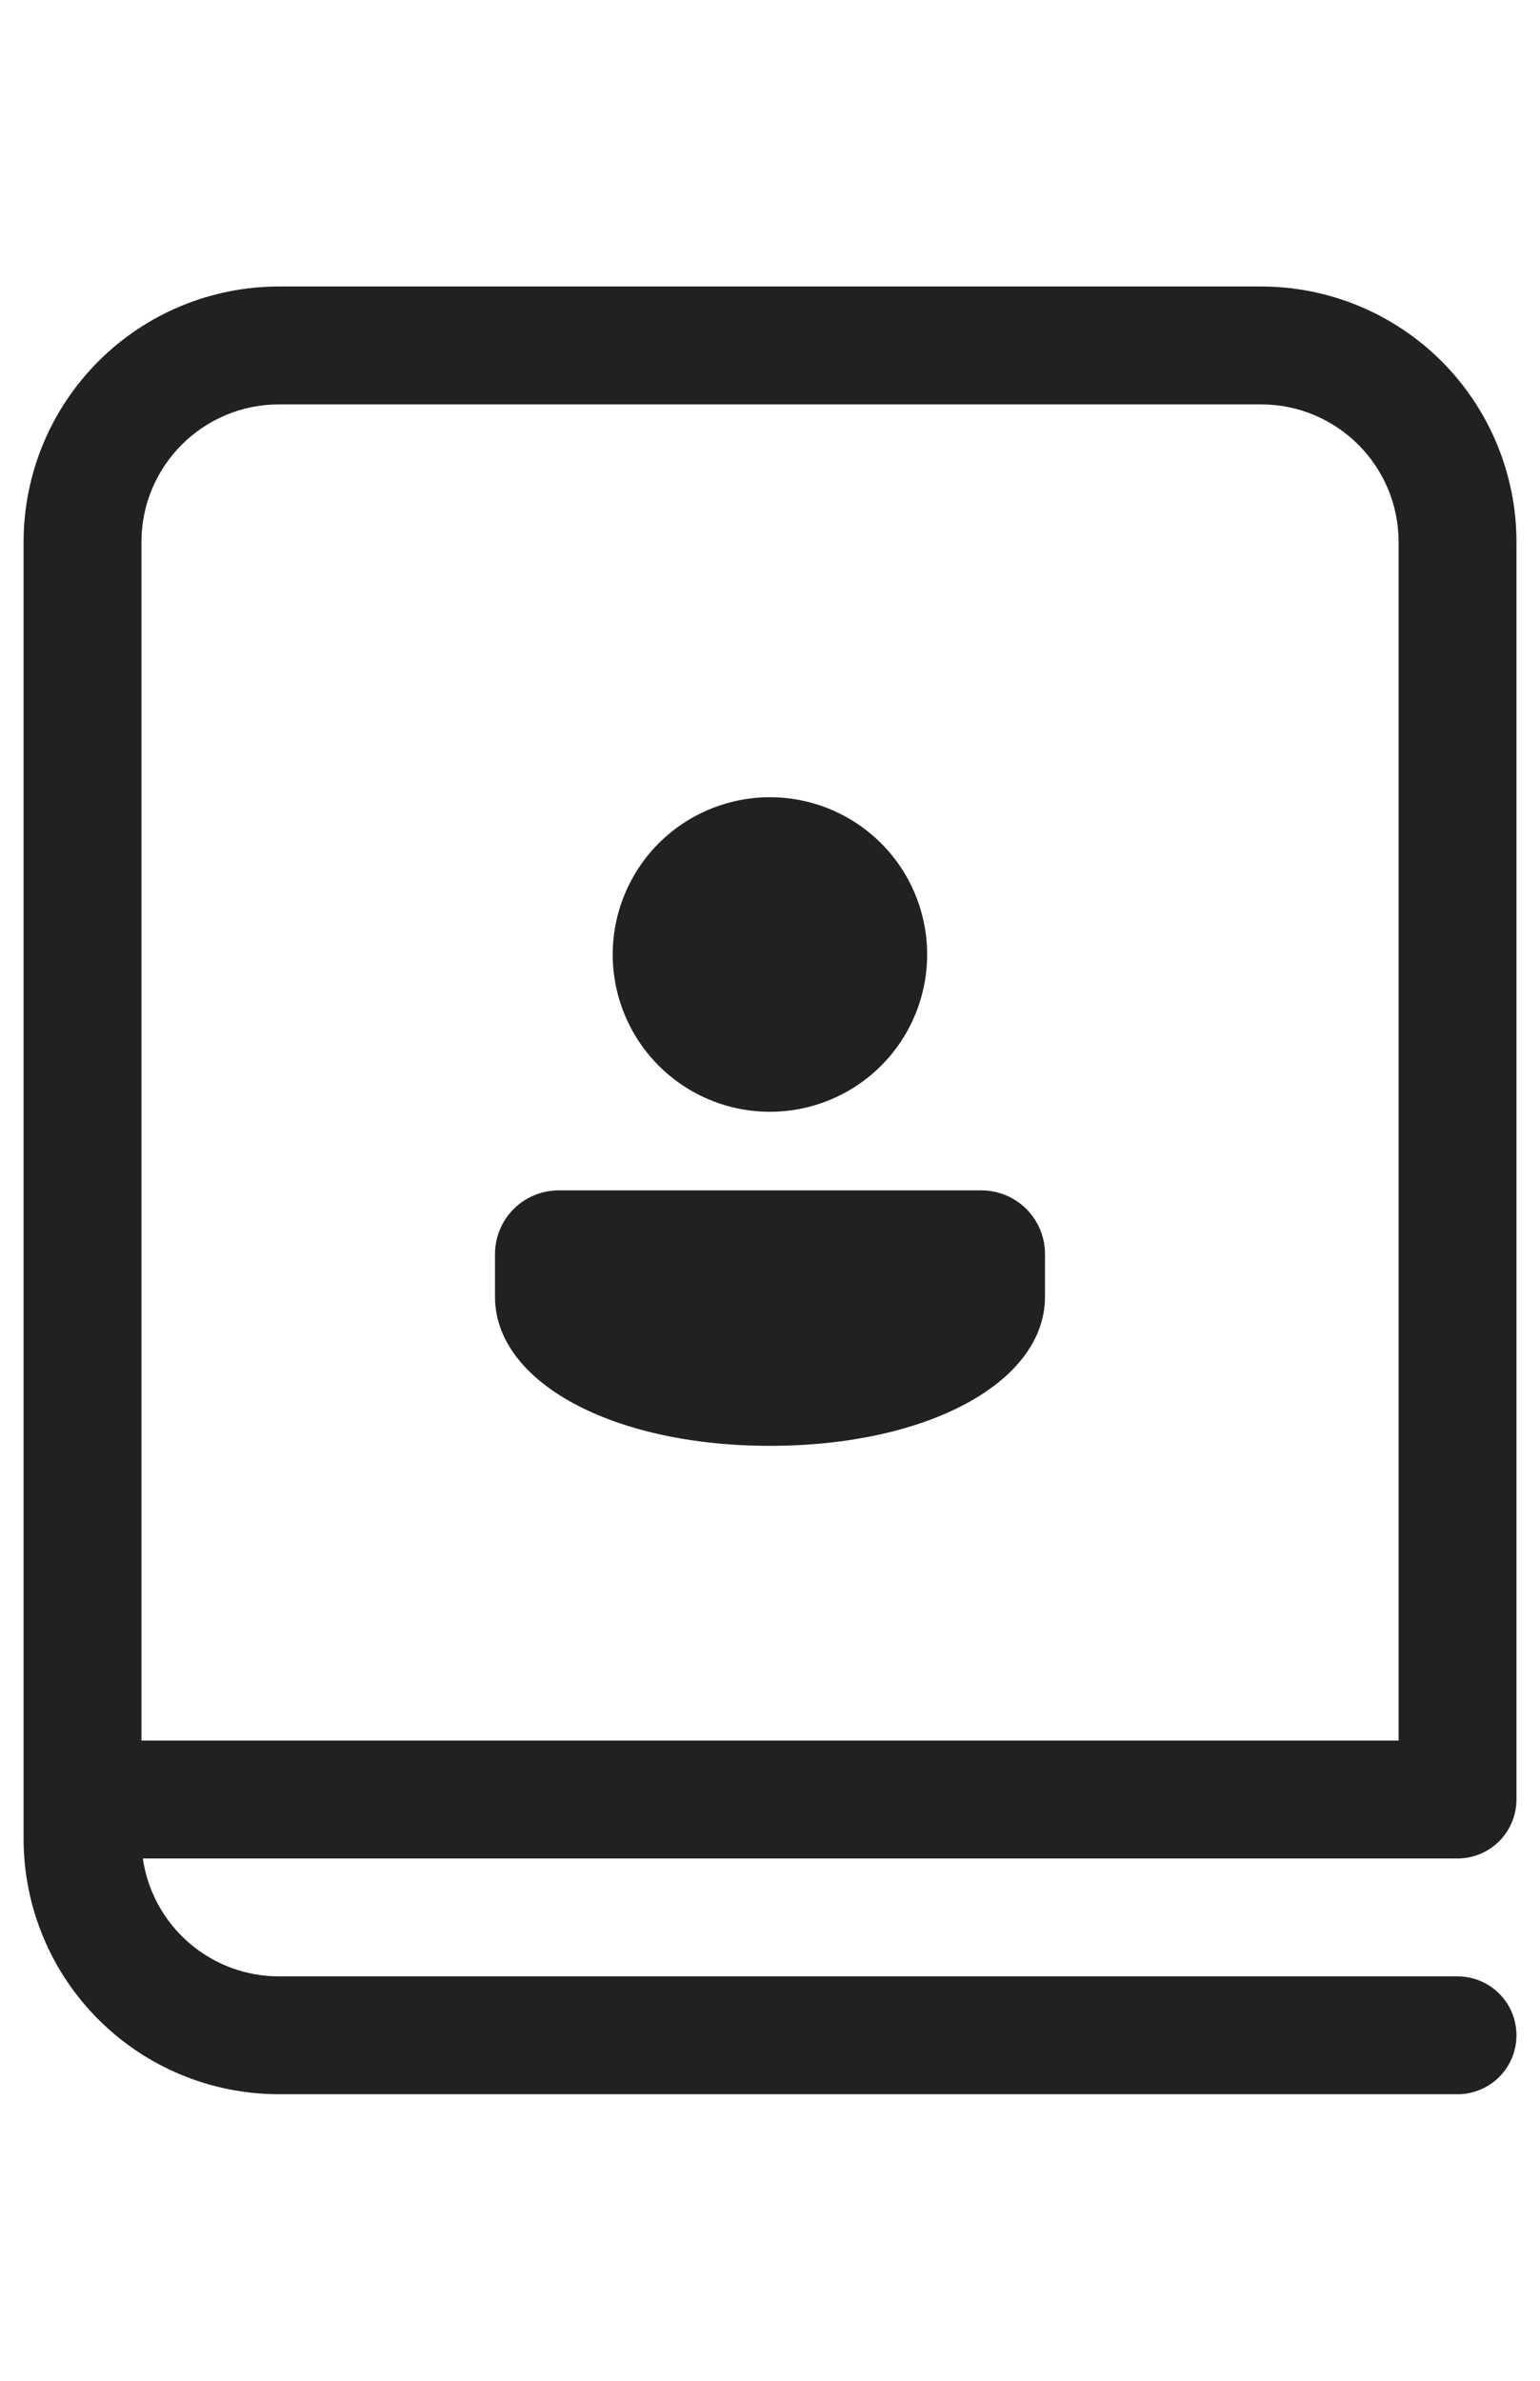 <svg width="22" height="34" viewBox="0 0 28 34" fill="none" xmlns="http://www.w3.org/2000/svg">
<path d="M16.857 12.71C16.858 13.468 16.558 14.195 16.022 14.732C15.486 15.269 14.76 15.57 14.002 15.571C13.243 15.572 12.516 15.272 11.979 14.736C11.443 14.2 11.141 13.474 11.14 12.716C11.14 12.34 11.213 11.968 11.357 11.621C11.5 11.274 11.71 10.959 11.975 10.693C12.511 10.157 13.238 9.855 13.996 9.854C14.754 9.853 15.481 10.154 16.018 10.689C16.555 11.225 16.857 11.952 16.857 12.71ZM19 18.161V18.933C19 20.483 16.872 21.643 14 21.643C11.129 21.643 9 20.481 9 18.934V18.161C9 18.009 9.029 17.858 9.087 17.718C9.144 17.577 9.229 17.449 9.337 17.341C9.444 17.233 9.571 17.148 9.711 17.089C9.852 17.031 10.002 17 10.154 17H17.846C17.998 17 18.148 17.031 18.289 17.089C18.429 17.148 18.556 17.233 18.664 17.341C18.771 17.449 18.856 17.577 18.914 17.718C18.971 17.858 19.001 18.009 19 18.161ZM5.072 0.571C3.84 0.571 2.659 1.06 1.789 1.931C0.918 2.802 0.429 3.983 0.429 5.214V28.786C0.429 30.017 0.918 31.198 1.789 32.069C2.659 32.939 3.84 33.428 5.072 33.428H26.5C26.784 33.428 27.057 33.316 27.258 33.115C27.459 32.914 27.572 32.641 27.572 32.357C27.572 32.073 27.459 31.8 27.258 31.599C27.057 31.398 26.784 31.286 26.5 31.286H5.072C4.47 31.286 3.889 31.069 3.435 30.675C2.981 30.282 2.683 29.738 2.597 29.143H26.5C26.784 29.143 27.057 29.03 27.258 28.829C27.459 28.628 27.572 28.355 27.572 28.071V5.214C27.572 3.983 27.082 2.802 26.212 1.931C25.341 1.06 24.16 0.571 22.929 0.571H5.072ZM25.429 5.214V27H2.572V5.214C2.572 3.834 3.692 2.714 5.072 2.714H22.929C24.309 2.714 25.429 3.834 25.429 5.214Z" fill="black" fill-opacity="0.87"/>
</svg>
